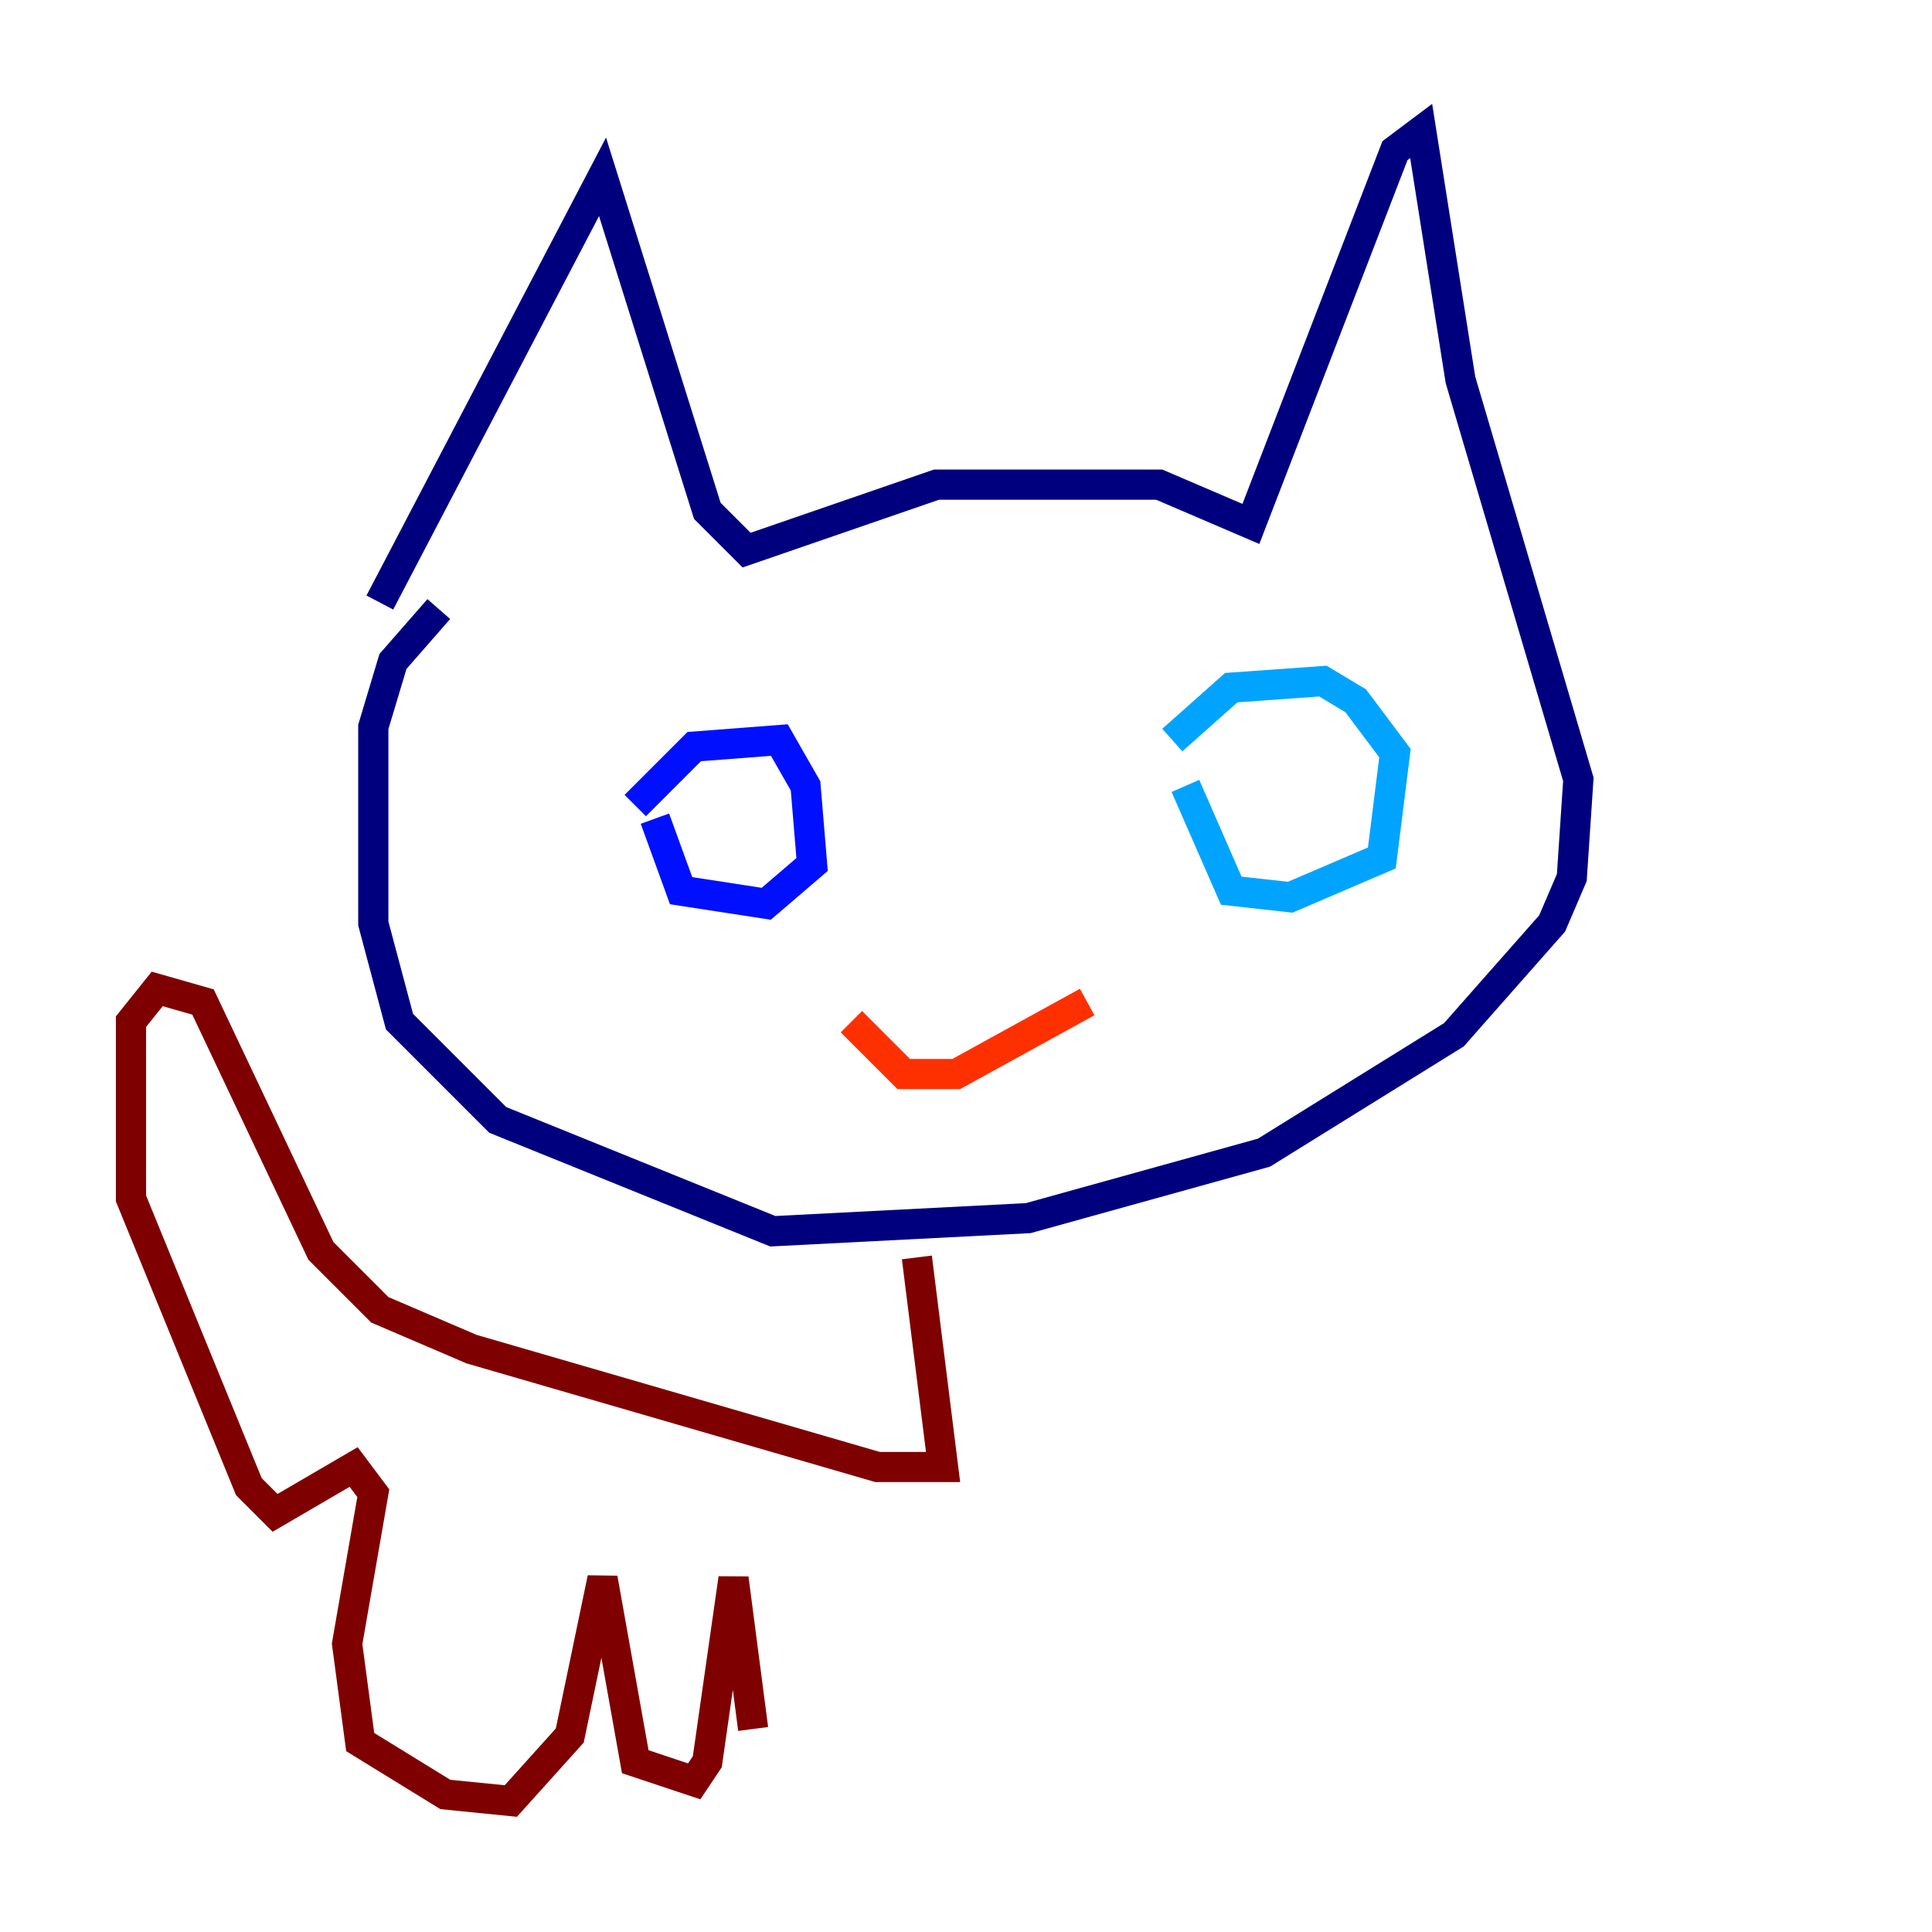 <?xml version="1.0" encoding="utf-8" ?>
<svg baseProfile="tiny" height="128" version="1.2" viewBox="0,0,128,128" width="128" xmlns="http://www.w3.org/2000/svg" xmlns:ev="http://www.w3.org/2001/xml-events" xmlns:xlink="http://www.w3.org/1999/xlink"><defs /><polyline fill="none" points="25.166,39.919 39.919,11.715 46.861,33.844 49.464,36.447 62.047,32.108 76.8,32.108 82.875,34.712 92.42,9.98 94.156,8.678 96.759,25.166 104.57,51.634 104.136,58.142 102.834,61.18 96.325,68.556 83.742,76.366 68.122,80.705 51.2,81.573 32.976,74.197 26.468,67.688 24.732,61.18 24.732,48.163 26.034,43.824 29.071,40.352" stroke="#00007f" stroke-width="2" /><polyline fill="none" points="42.088,53.37 45.993,49.464 51.634,49.031 53.37,52.068 53.803,57.275 50.766,59.878 45.125,59.01 43.39,54.237" stroke="#0010ff" stroke-width="2" /><polyline fill="none" points="77.668,49.031 81.573,45.559 87.647,45.125 89.817,46.427 92.42,49.898 91.552,56.841 85.478,59.444 81.573,59.01 78.536,52.068" stroke="#00a4ff" stroke-width="2" /><polyline fill="none" points="47.729,53.803 47.729,53.803" stroke="#3fffb7" stroke-width="2" /><polyline fill="none" points="85.912,53.37 85.912,53.37" stroke="#b7ff3f" stroke-width="2" /><polyline fill="none" points="45.125,55.539 45.125,55.539" stroke="#ffb900" stroke-width="2" /><polyline fill="none" points="56.407,67.688 59.878,71.159 63.349,71.159 72.027,66.386" stroke="#ff3000" stroke-width="2" /><polyline fill="none" points="60.746,83.308 62.481,97.193 58.142,97.193 31.241,89.383 25.166,86.78 21.261,82.875 13.451,66.386 10.414,65.519 8.678,67.688 8.678,79.403 16.488,98.495 18.224,100.231 23.43,97.193 24.732,98.929 22.997,108.909 23.864,115.417 29.505,118.888 33.844,119.322 37.749,114.983 39.919,104.57 42.088,116.719 45.993,118.02 46.861,116.719 48.597,104.57 49.898,114.549" stroke="#7f0000" stroke-width="2" /></svg>